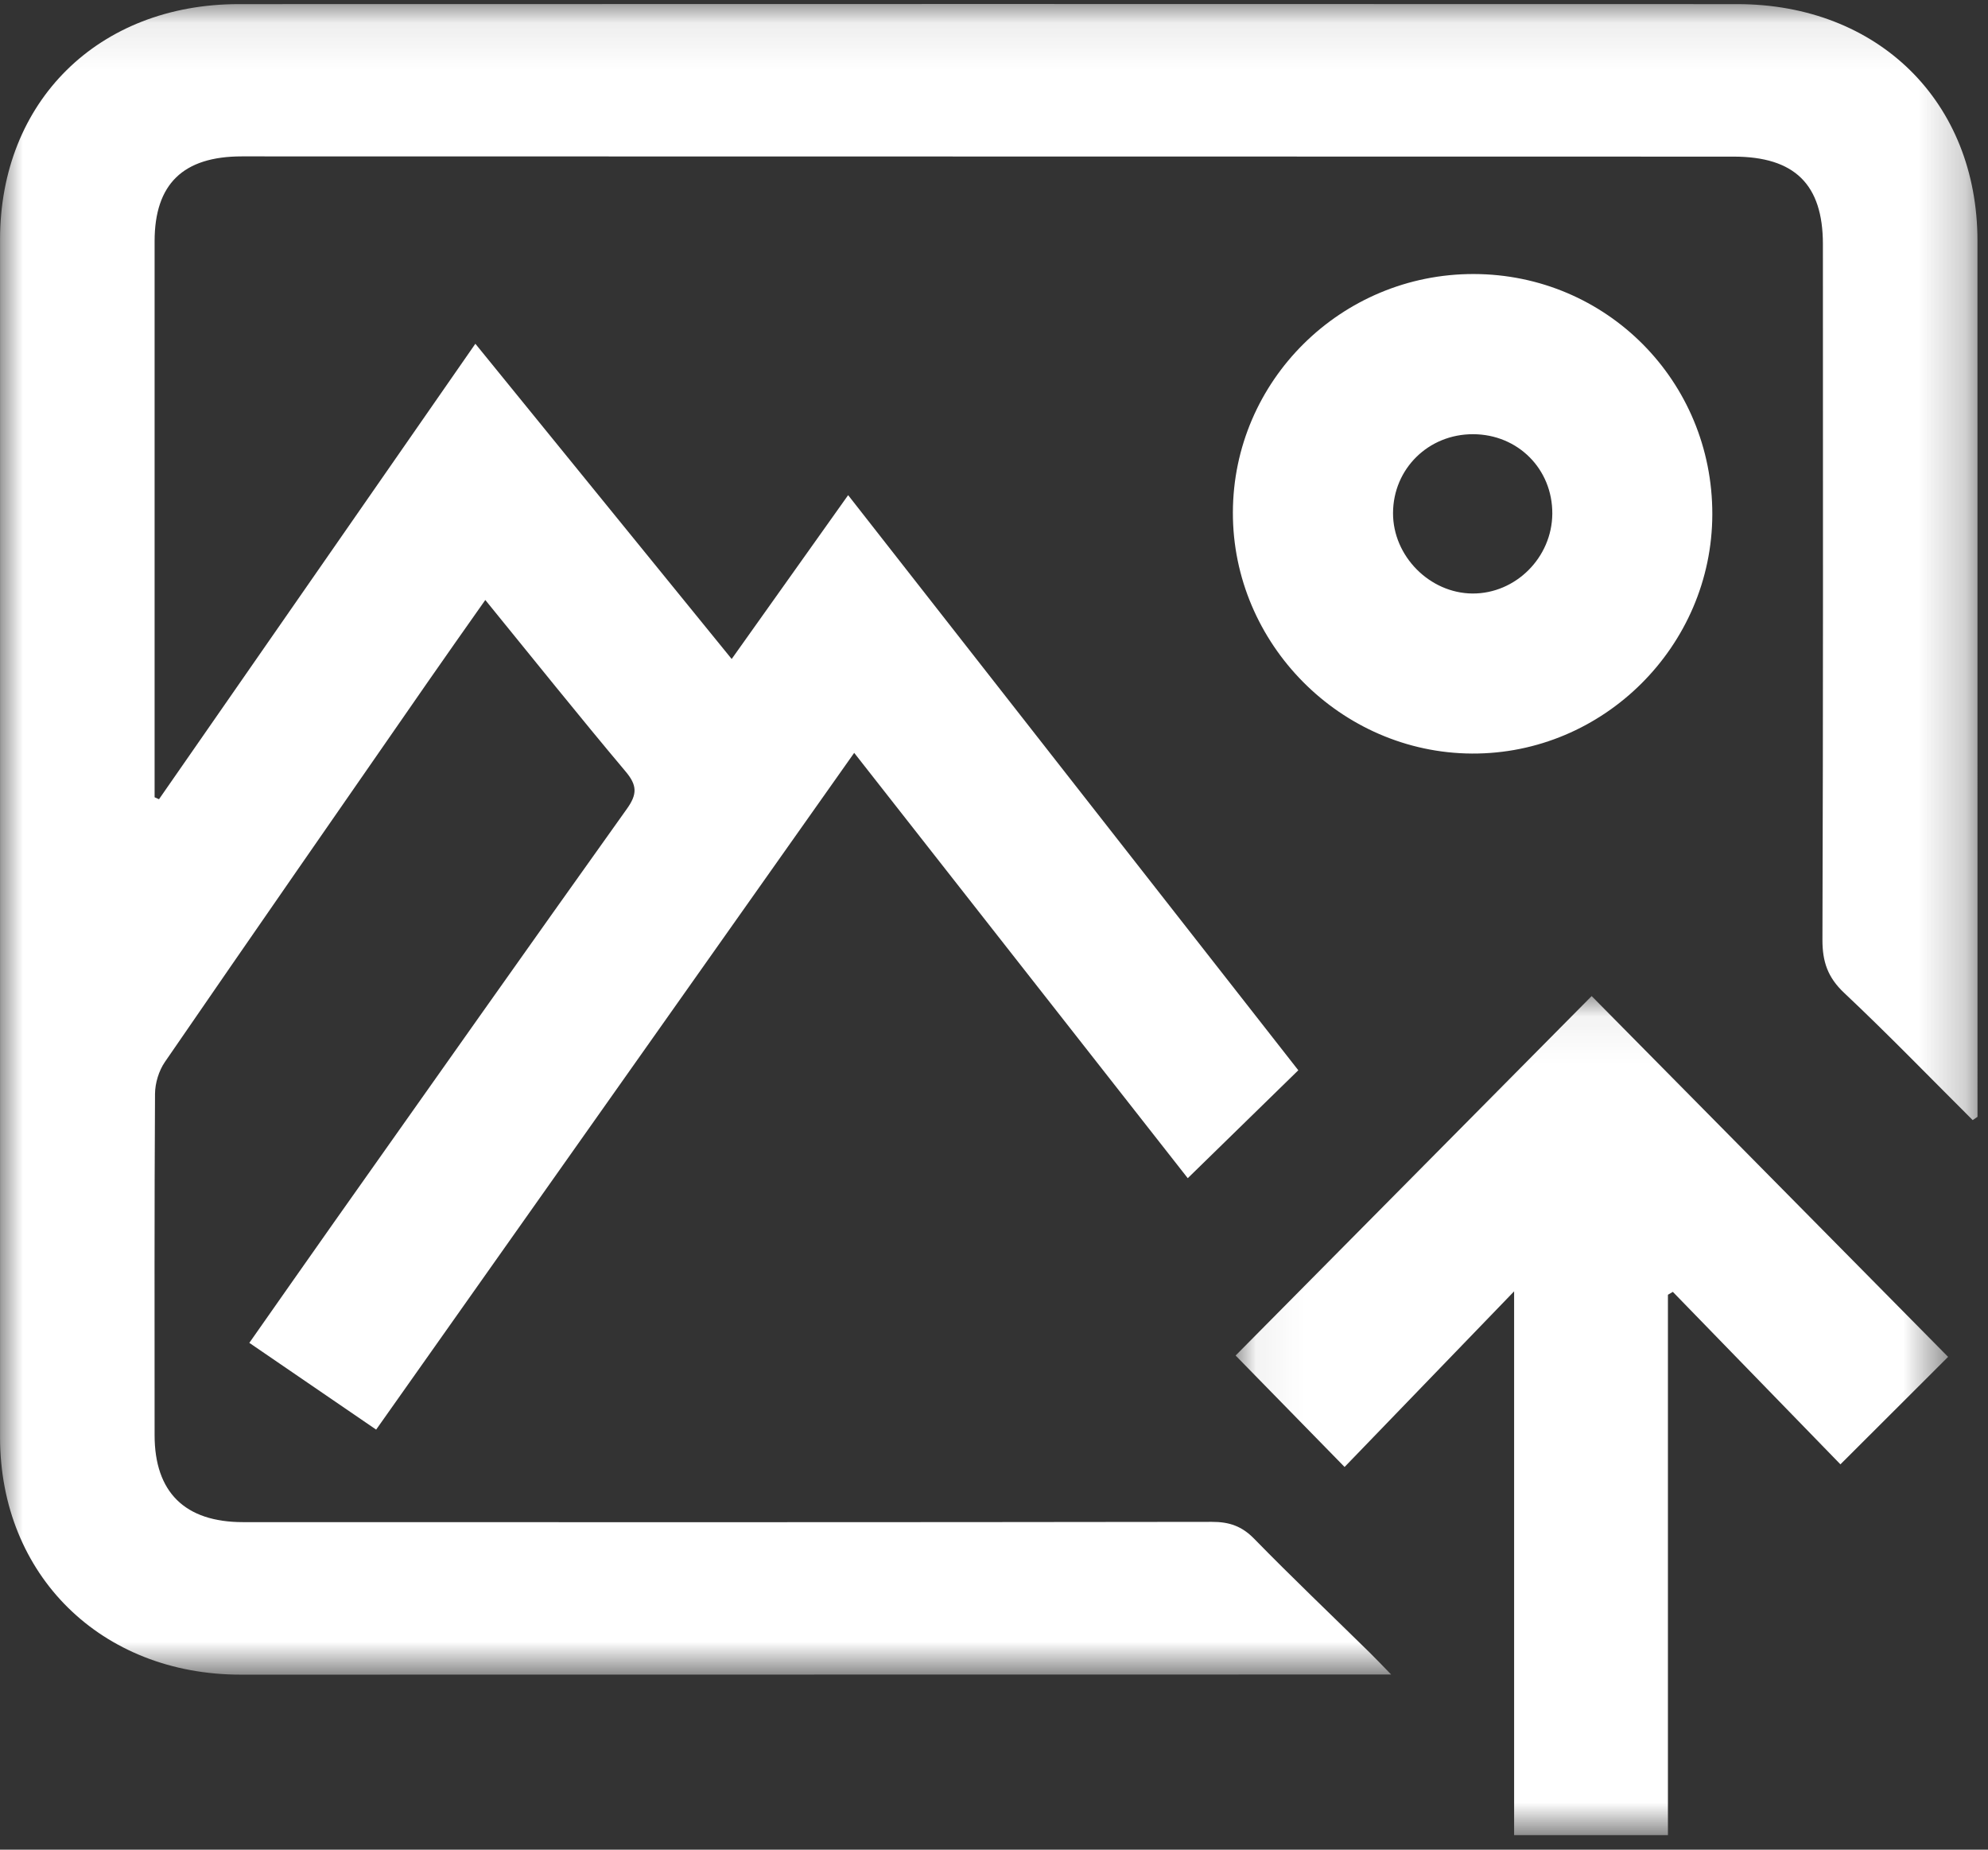 <?xml version="1.0" encoding="UTF-8"?>
<svg width="43px" height="40px" viewBox="0 0 43 40" version="1.1" xmlns="http://www.w3.org/2000/svg" xmlns:xlink="http://www.w3.org/1999/xlink">
    <rect x="0" y="0" width="43" height="40" fill="#333333" stroke="none"/>
    <!-- Generator: Sketch 61.2 (89653) - https://sketch.com -->
    <title>Group 9</title>
    <desc>Created with Sketch.</desc>
    <defs>
        <polygon id="path-1" points="0 0.086 42.773 0.086 42.773 36.215 0 36.215"></polygon>
        <polygon id="path-3" points="0.059 0.06 15.47 0.06 15.47 18.205 0.059 18.205"></polygon>
    </defs>
    <g id="Directorio-Electrónico" stroke="none" stroke-width="1" fill="none" fill-rule="evenodd">
        <g id="Nuevo-Funcionario" transform="translate(-220, -491)">
            <g id="Group-9" transform="translate(220, 491)">
                <g id="Group-3">
                    <mask id="mask-2" fill="white">
                        <use xlink:href="#path-1"></use>
                    </mask>
                    <g id="Clip-2"></g>
                    <path d="M42.772,5.208 C42.772,2.206 40.63,0.09 37.574,0.089 C26.771,0.085 15.968,0.086 5.164,0.089 C2.127,0.09 0.002,2.191 0.001,5.179 C-6.68312757e-05,13.814 -6.68312757e-05,22.448 0.001,31.083 C0.002,34.064 2.187,36.215 5.206,36.215 C13.272,36.213 21.339,36.213 29.406,36.212 L30.09,36.212 C29.879,35.995 29.754,35.864 29.626,35.738 C28.792,34.919 27.945,34.113 27.129,33.278 C26.862,33.004 26.59,32.91 26.211,32.911 C19.226,32.921 12.242,32.919 5.257,32.917 C3.997,32.917 3.344,32.268 3.344,31.035 C3.344,28.575 3.338,26.114 3.353,23.654 C3.355,23.422 3.435,23.157 3.567,22.965 C5.457,20.215 7.362,17.474 9.264,14.732 C9.662,14.158 10.066,13.588 10.497,12.975 C11.538,14.253 12.521,15.483 13.535,16.688 C13.784,16.985 13.784,17.178 13.56,17.491 C11.438,20.464 9.333,23.45 7.224,26.433 C6.619,27.29 6.018,28.15 5.393,29.04 C6.333,29.683 7.226,30.294 8.136,30.916 C11.596,26.019 15.019,21.175 18.476,16.281 C20.919,19.395 23.324,22.462 25.691,25.479 C26.509,24.68 27.283,23.924 28.082,23.145 C24.862,19.032 21.623,14.895 18.345,10.708 C17.483,11.92 16.667,13.068 15.826,14.251 C13.961,11.958 12.139,9.718 10.282,7.434 C7.965,10.769 5.702,14.027 3.439,17.284 C3.407,17.269 3.376,17.255 3.344,17.241 L3.344,16.828 C3.344,12.957 3.343,9.087 3.344,5.216 C3.345,3.982 3.958,3.382 5.23,3.382 C15.985,3.382 26.741,3.384 37.497,3.387 C38.819,3.387 39.429,3.989 39.429,5.28 C39.43,10.294 39.436,15.309 39.419,20.324 C39.418,20.796 39.533,21.137 39.888,21.471 C40.838,22.365 41.745,23.303 42.669,24.223 C42.703,24.199 42.738,24.176 42.773,24.152 L42.773,23.684 C42.773,17.525 42.774,11.367 42.772,5.208" id="Fill-1" fill="#FFFFFF" mask="url(#mask-2)"></path>
                </g>
                <g id="Group-6" transform="translate(26.667, 21.481)">
                    <mask id="mask-4" fill="white">
                        <use xlink:href="#path-3"></use>
                    </mask>
                    <g id="Clip-5"></g>
                    <path d="M0.059,7.833 C0.794,8.584 1.554,9.361 2.416,10.243 C3.609,9.008 4.813,7.761 6.083,6.445 L6.083,18.205 L9.41,18.205 L9.41,6.519 C9.446,6.498 9.481,6.477 9.516,6.456 C10.734,7.709 11.952,8.962 13.141,10.186 C13.972,9.357 14.733,8.597 15.47,7.862 C12.893,5.254 10.308,2.639 7.76,0.06 C5.19,2.653 2.604,5.264 0.059,7.833" id="Fill-4" fill="#FFFFFF" mask="url(#mask-4)"></path>
                </g>
                <path d="M31.85,12.835 C30.923,12.829 30.128,12.026 30.131,11.095 C30.134,10.138 30.896,9.387 31.863,9.39 C32.832,9.392 33.582,10.144 33.576,11.109 C33.57,12.055 32.785,12.84 31.85,12.835 M37.037,11.122 C37.042,8.242 34.748,5.932 31.878,5.926 C29.011,5.92 26.673,8.233 26.667,11.082 C26.66,13.921 29.001,16.281 31.838,16.296 C34.681,16.311 37.032,13.972 37.037,11.122" id="Fill-7" fill="#FFFFFF"></path>
            </g>
        </g>
    </g>
</svg>